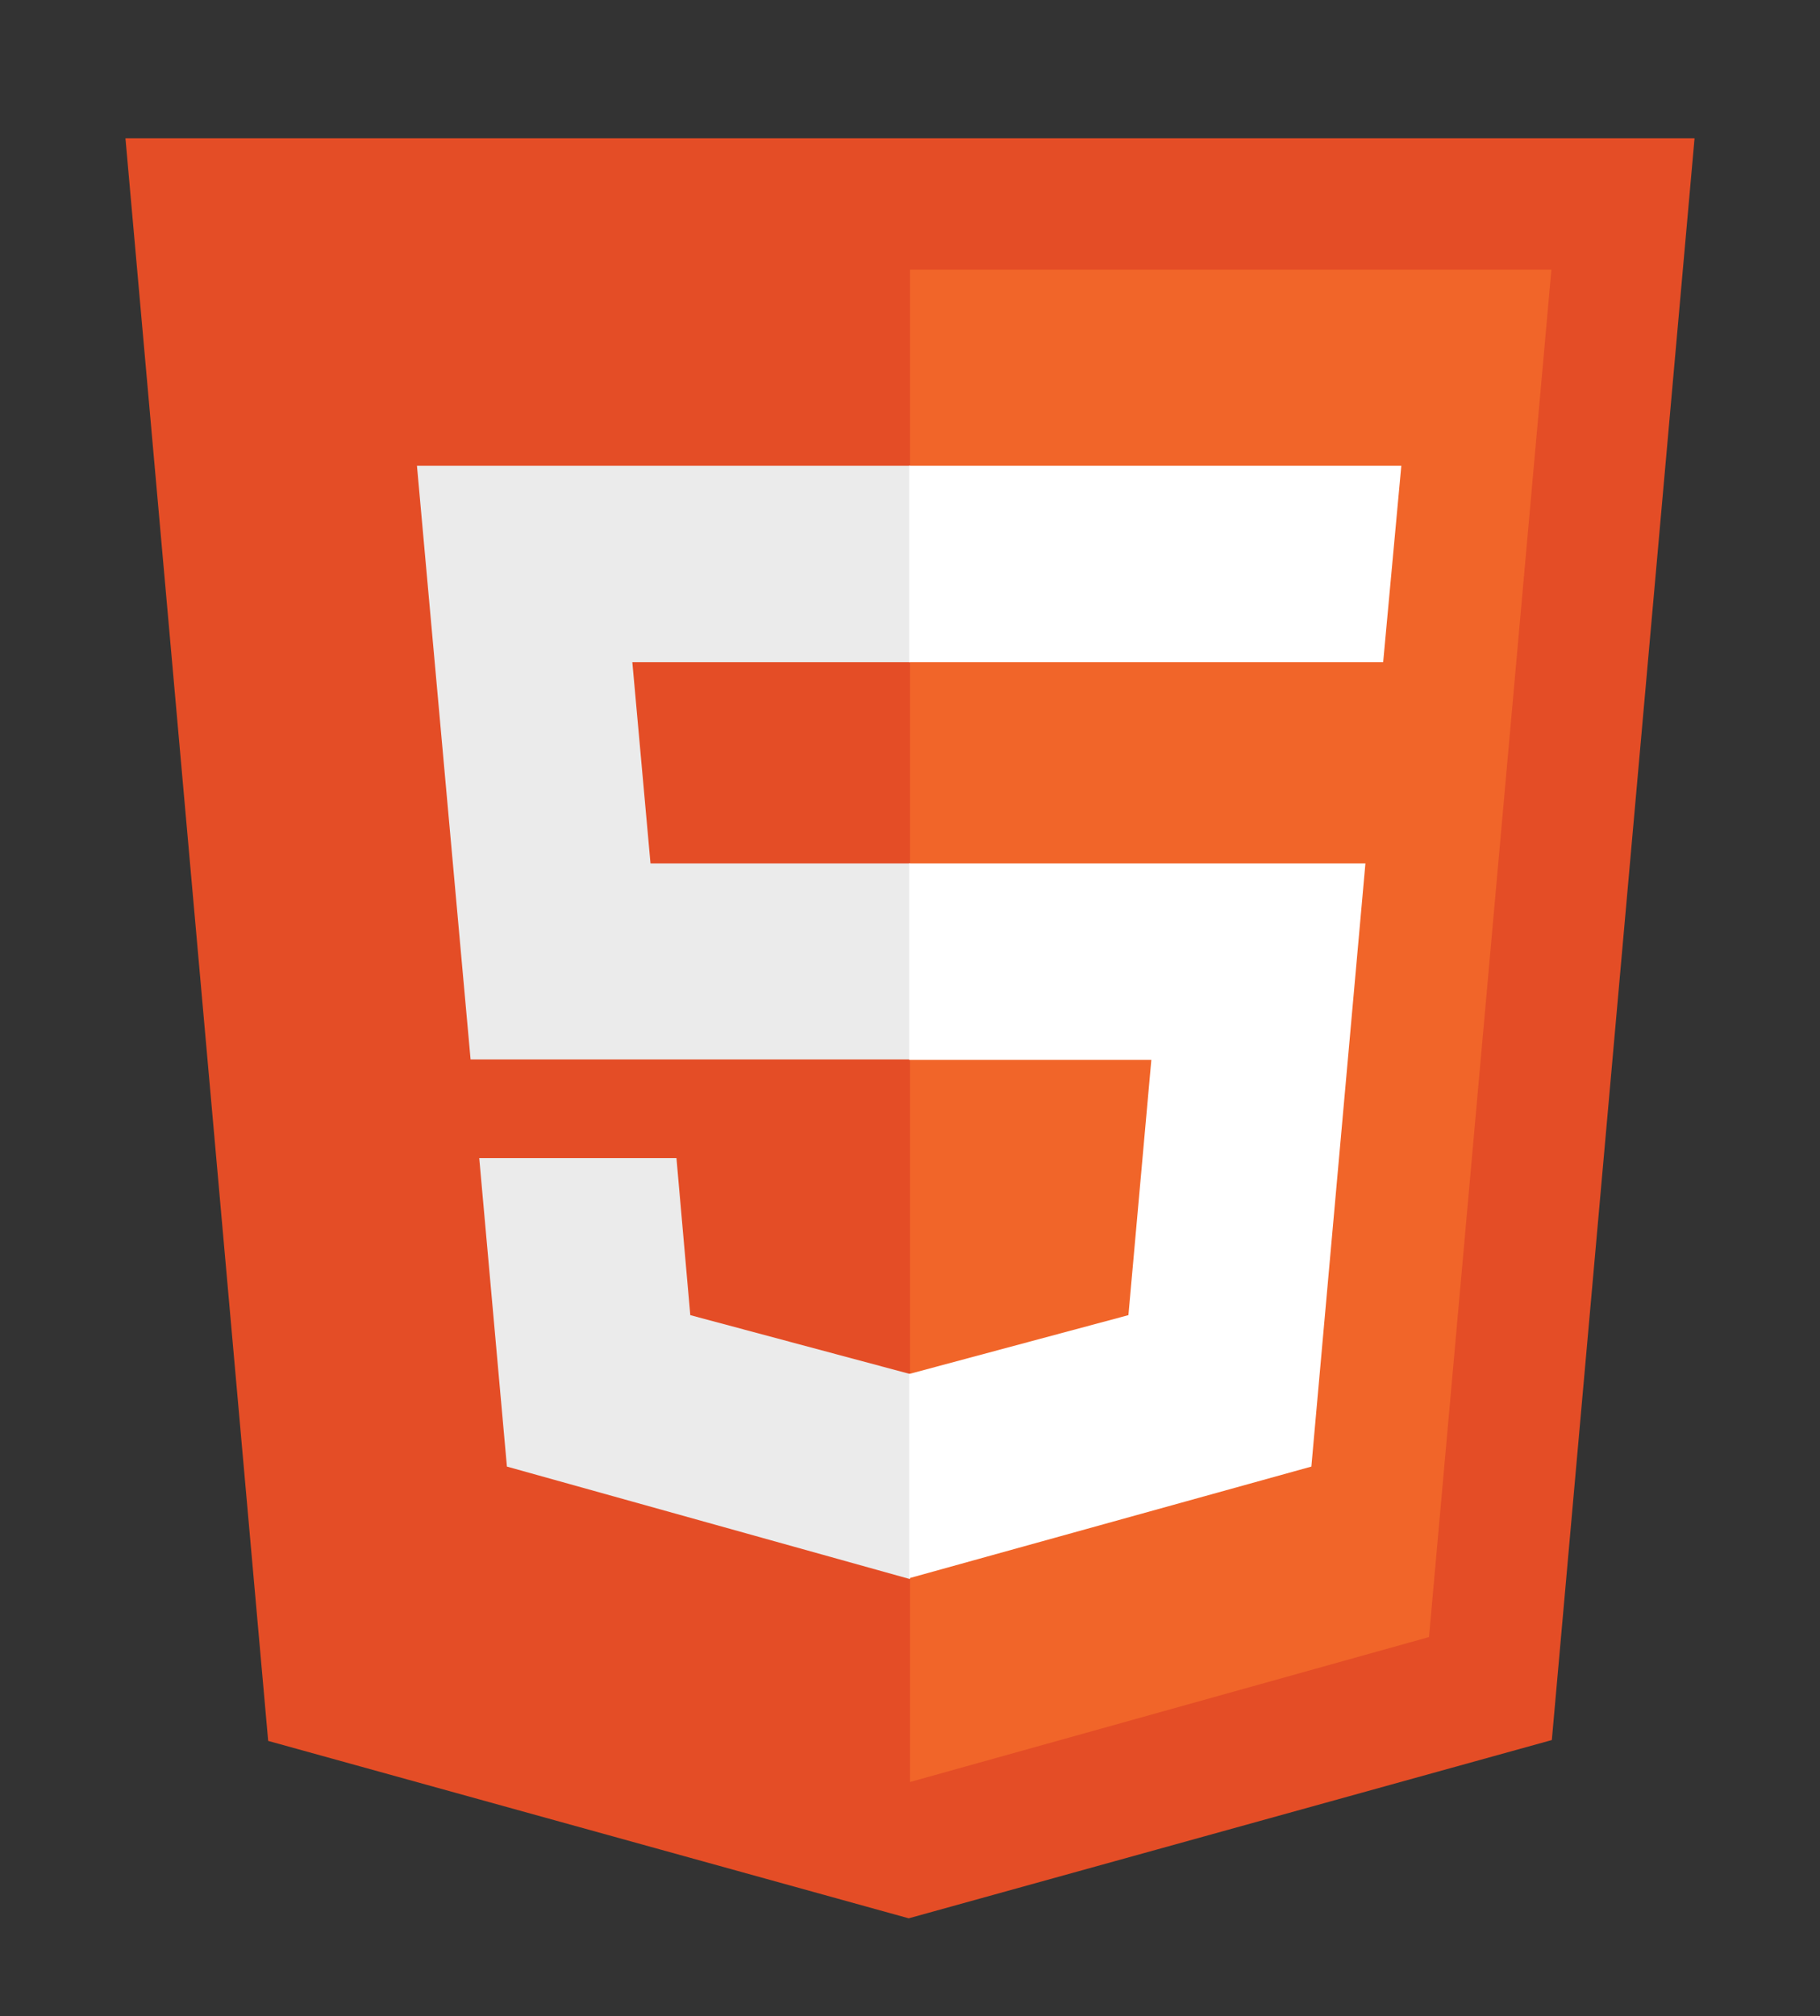 <?xml version="1.0" encoding="utf-8"?>
<!-- Generator: Adobe Illustrator 16.0.0, SVG Export Plug-In . SVG Version: 6.00 Build 0)  -->
<!DOCTYPE svg PUBLIC "-//W3C//DTD SVG 1.1//EN" "http://www.w3.org/Graphics/SVG/1.1/DTD/svg11.dtd">
<svg version="1.1" id="圖層_1" xmlns="http://www.w3.org/2000/svg" xmlns:xlink="http://www.w3.org/1999/xlink" x="0px" y="0px"
	 width="503px" height="557px" viewBox="0 37 503 557" enable-background="new 0 37 503 557" xml:space="preserve">
<rect x="0" y="37" width="503" height="557" fill="#333333" stroke="none"/>
<title>HTML5 Logo</title>
<g>
	<path fill="#E44D26" d="M74.116,517.928L34.67,75.185h433.66l-39.445,442.504l-177.743,49.247"/>
	<path fill="#F16529" d="M251.5,529.283V111.521h177.265L394.938,489.24"/>
	<path fill="#EBEBEB" d="M115.234,165.668H251.5v54.268h-76.739l5.021,55.582H251.5v54.147H130.056 M132.447,356.919h54.506
		l3.825,43.39l60.722,16.257v56.657l-111.403-31.078"/>
	<path fill="#FFFFFF" d="M387.287,165.668H251.261v54.268h131.007 M377.366,275.519H251.261v54.267h66.938l-6.335,70.523
		l-60.604,16.257v56.419l111.164-30.84"/>
</g>
</svg>
